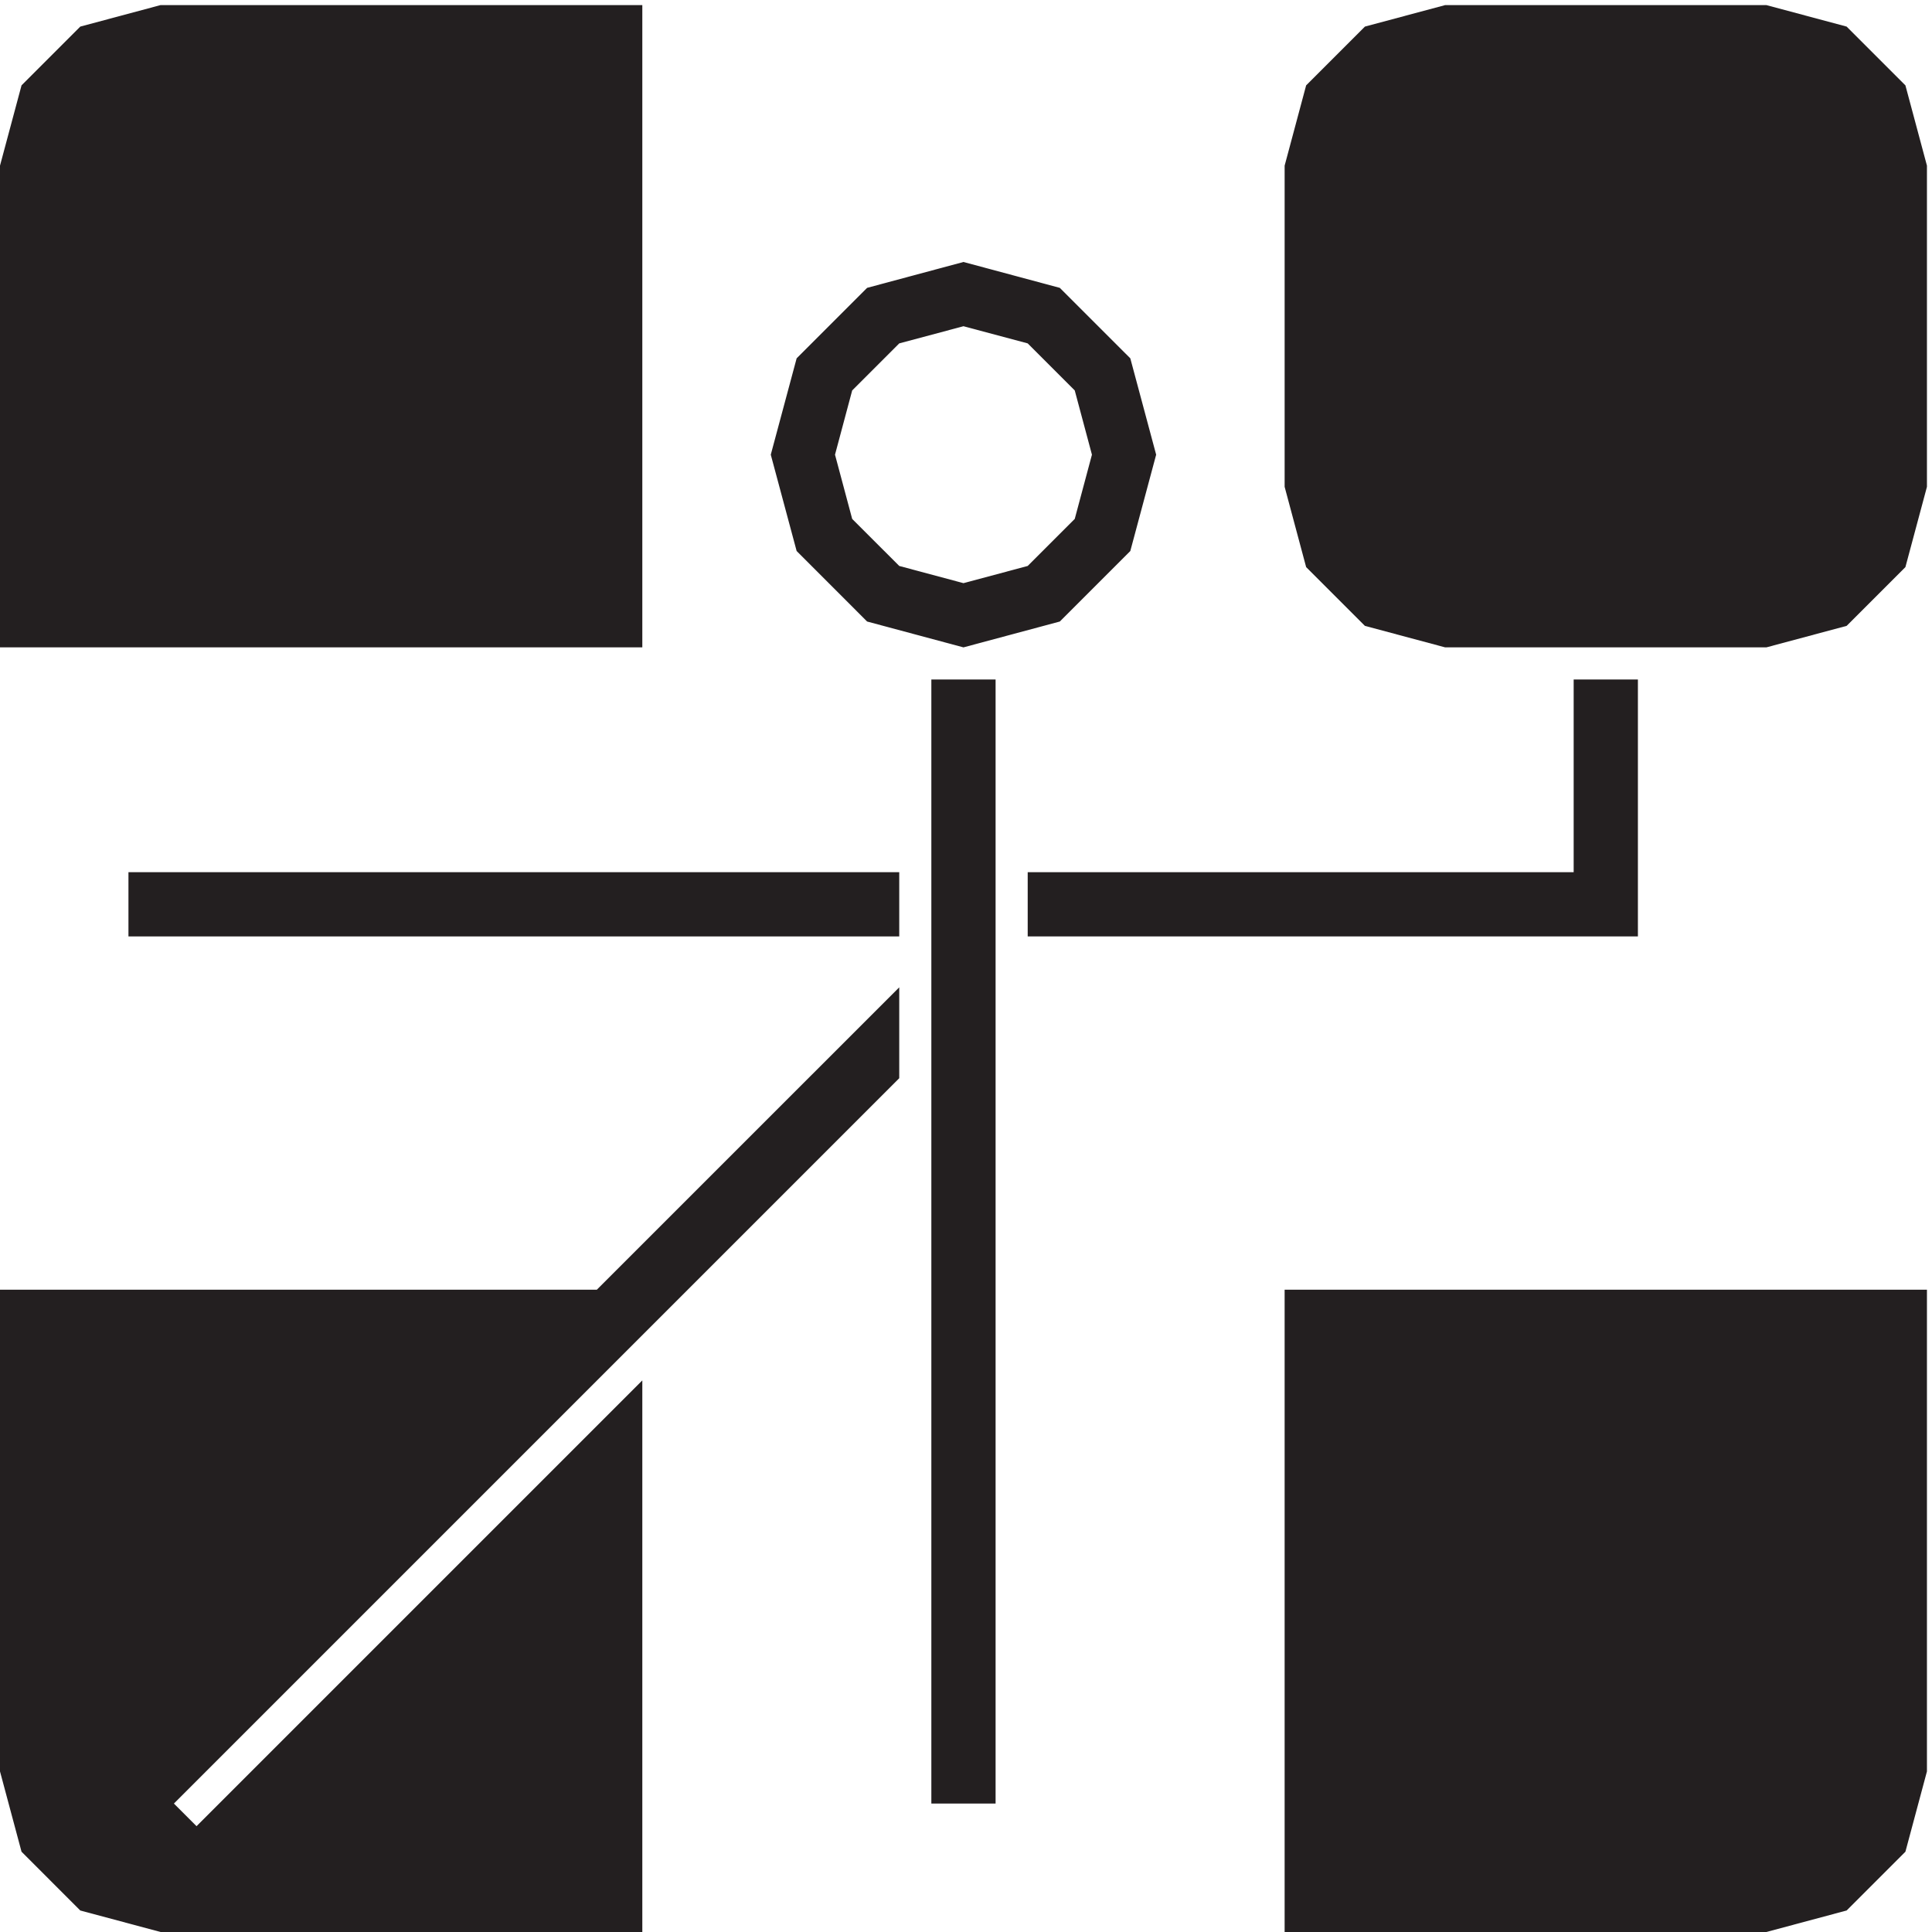 <?xml version="1.0" encoding="UTF-8" standalone="no"?>
<!-- Created with Inkscape (http://www.inkscape.org/) -->

<svg
   version="1.1"
   id="svg1"
   width="45.36"
   height="45.36"
   viewBox="0 0 45.36 45.36"
   sodipodi:docname="SM2026_3_Symbol_schwarz.eps"
   inkscape:export-filename="../../home/cavivo/Documents/repos/privat/sm2026wollerau.ch/static/images/icon-black.svg"
   inkscape:export-xdpi="96"
   inkscape:export-ydpi="96"
   xmlns:inkscape="http://www.inkscape.org/namespaces/inkscape"
   xmlns:sodipodi="http://sodipodi.sourceforge.net/DTD/sodipodi-0.dtd"
   xmlns="http://www.w3.org/2000/svg"
   xmlns:svg="http://www.w3.org/2000/svg">
  <defs
     id="defs1" />
  <sodipodi:namedview
     id="namedview1"
     pagecolor="#ffffff"
     bordercolor="#000000"
     borderopacity="0.25"
     inkscape:showpageshadow="2"
     inkscape:pageopacity="0.0"
     inkscape:pagecheckerboard="0"
     inkscape:deskcolor="#d1d1d1">
    <inkscape:page
       x="0"
       y="0"
       inkscape:label="1"
       id="page1"
       width="45.36"
       height="45.36"
       margin="0"
       bleed="0" />
  </sodipodi:namedview>
  <g
     id="g1"
     inkscape:groupmode="layer"
     inkscape:label="1">
    <g
       id="group-R5">
      <path
         id="path2"
         d="m 164.41,22.676 h 11.34 v 198.426 H 164.41 Z"
         style="fill:#231f20;fill-opacity:1;fill-rule:evenodd;stroke:none"
         transform="matrix(0.133,0,0,-0.133,0,45.36)" />
      <path
         id="path3"
         d="m 22.676,175.75 h 136.066 v 11.336 H 22.676 Z"
         style="fill:#231f20;fill-opacity:1;fill-rule:evenodd;stroke:none"
         transform="matrix(0.133,0,0,-0.133,0,45.36)" />
      <path
         id="path4"
         d="m 181.418,187.086 h 96.379 v 34.016 h 11.34 V 187.086 175.75 H 181.418 v 11.336"
         style="fill:#231f20;fill-opacity:1;fill-rule:evenodd;stroke:none"
         transform="matrix(0.133,0,0,-0.133,0,45.36)" />
      <path
         id="path5"
         d="m 170.078,294.805 17.008,-4.567 12.445,-12.441 4.563,-17.008 -4.563,-17.008 -12.445,-12.445 -17.008,-4.563 -17.008,4.563 -12.441,12.445 -4.566,17.008 4.566,17.008 12.441,12.441 17.008,4.567 m 0,-56.696 11.34,3.036 8.305,8.304 3.035,11.34 -3.035,11.34 -8.305,8.305 -11.34,3.031 -11.336,-3.031 -8.308,-8.305 -3.032,-11.34 3.032,-11.34 8.308,-8.304 11.336,-3.036"
         style="fill:#231f20;fill-opacity:1;fill-rule:evenodd;stroke:none"
         transform="matrix(0.133,0,0,-0.133,0,45.36)" />
      <path
         id="path6"
         d="m 311.813,226.773 h -56.696 l -14.172,3.797 -10.375,10.375 -3.797,14.172 v 56.696 l 3.797,14.171 10.375,10.375 14.172,3.797 h 56.696 l 14.171,-3.797 10.375,-10.375 3.801,-14.171 v -56.696 l -3.801,-14.172 -10.375,-10.375 -14.171,-3.797"
         style="fill:#231f20;fill-opacity:1;fill-rule:evenodd;stroke:none"
         transform="matrix(0.133,0,0,-0.133,0,45.36)" />
      <path
         id="path7"
         d="m 105.363,113.387 53.379,53.375 V 150.719 L 30.699,22.676 l 3.996,-3.996 67.352,67.352 11.34,11.34 V 0 H 28.348 L 14.172,3.797 3.801,14.172 0,28.348 v 85.039 h 105.363"
         style="fill:#231f20;fill-opacity:1;fill-rule:evenodd;stroke:none"
         transform="matrix(0.133,0,0,-0.133,0,45.36)" />
      <path
         id="path8"
         d="m 0,311.813 3.801,14.171 10.371,10.375 14.176,3.797 H 113.387 V 226.773 H 0 v 85.04"
         style="fill:#231f20;fill-opacity:1;fill-rule:evenodd;stroke:none"
         transform="matrix(0.133,0,0,-0.133,0,45.36)" />
      <path
         id="path9"
         d="M 340.16,28.348 336.359,14.172 325.984,3.797 311.813,0 h -85.04 V 113.387 H 340.16 V 28.348"
         style="fill:#231f20;fill-opacity:1;fill-rule:evenodd;stroke:none"
         transform="matrix(0.133,0,0,-0.133,0,45.36)" />
    </g>
  </g>
</svg>
